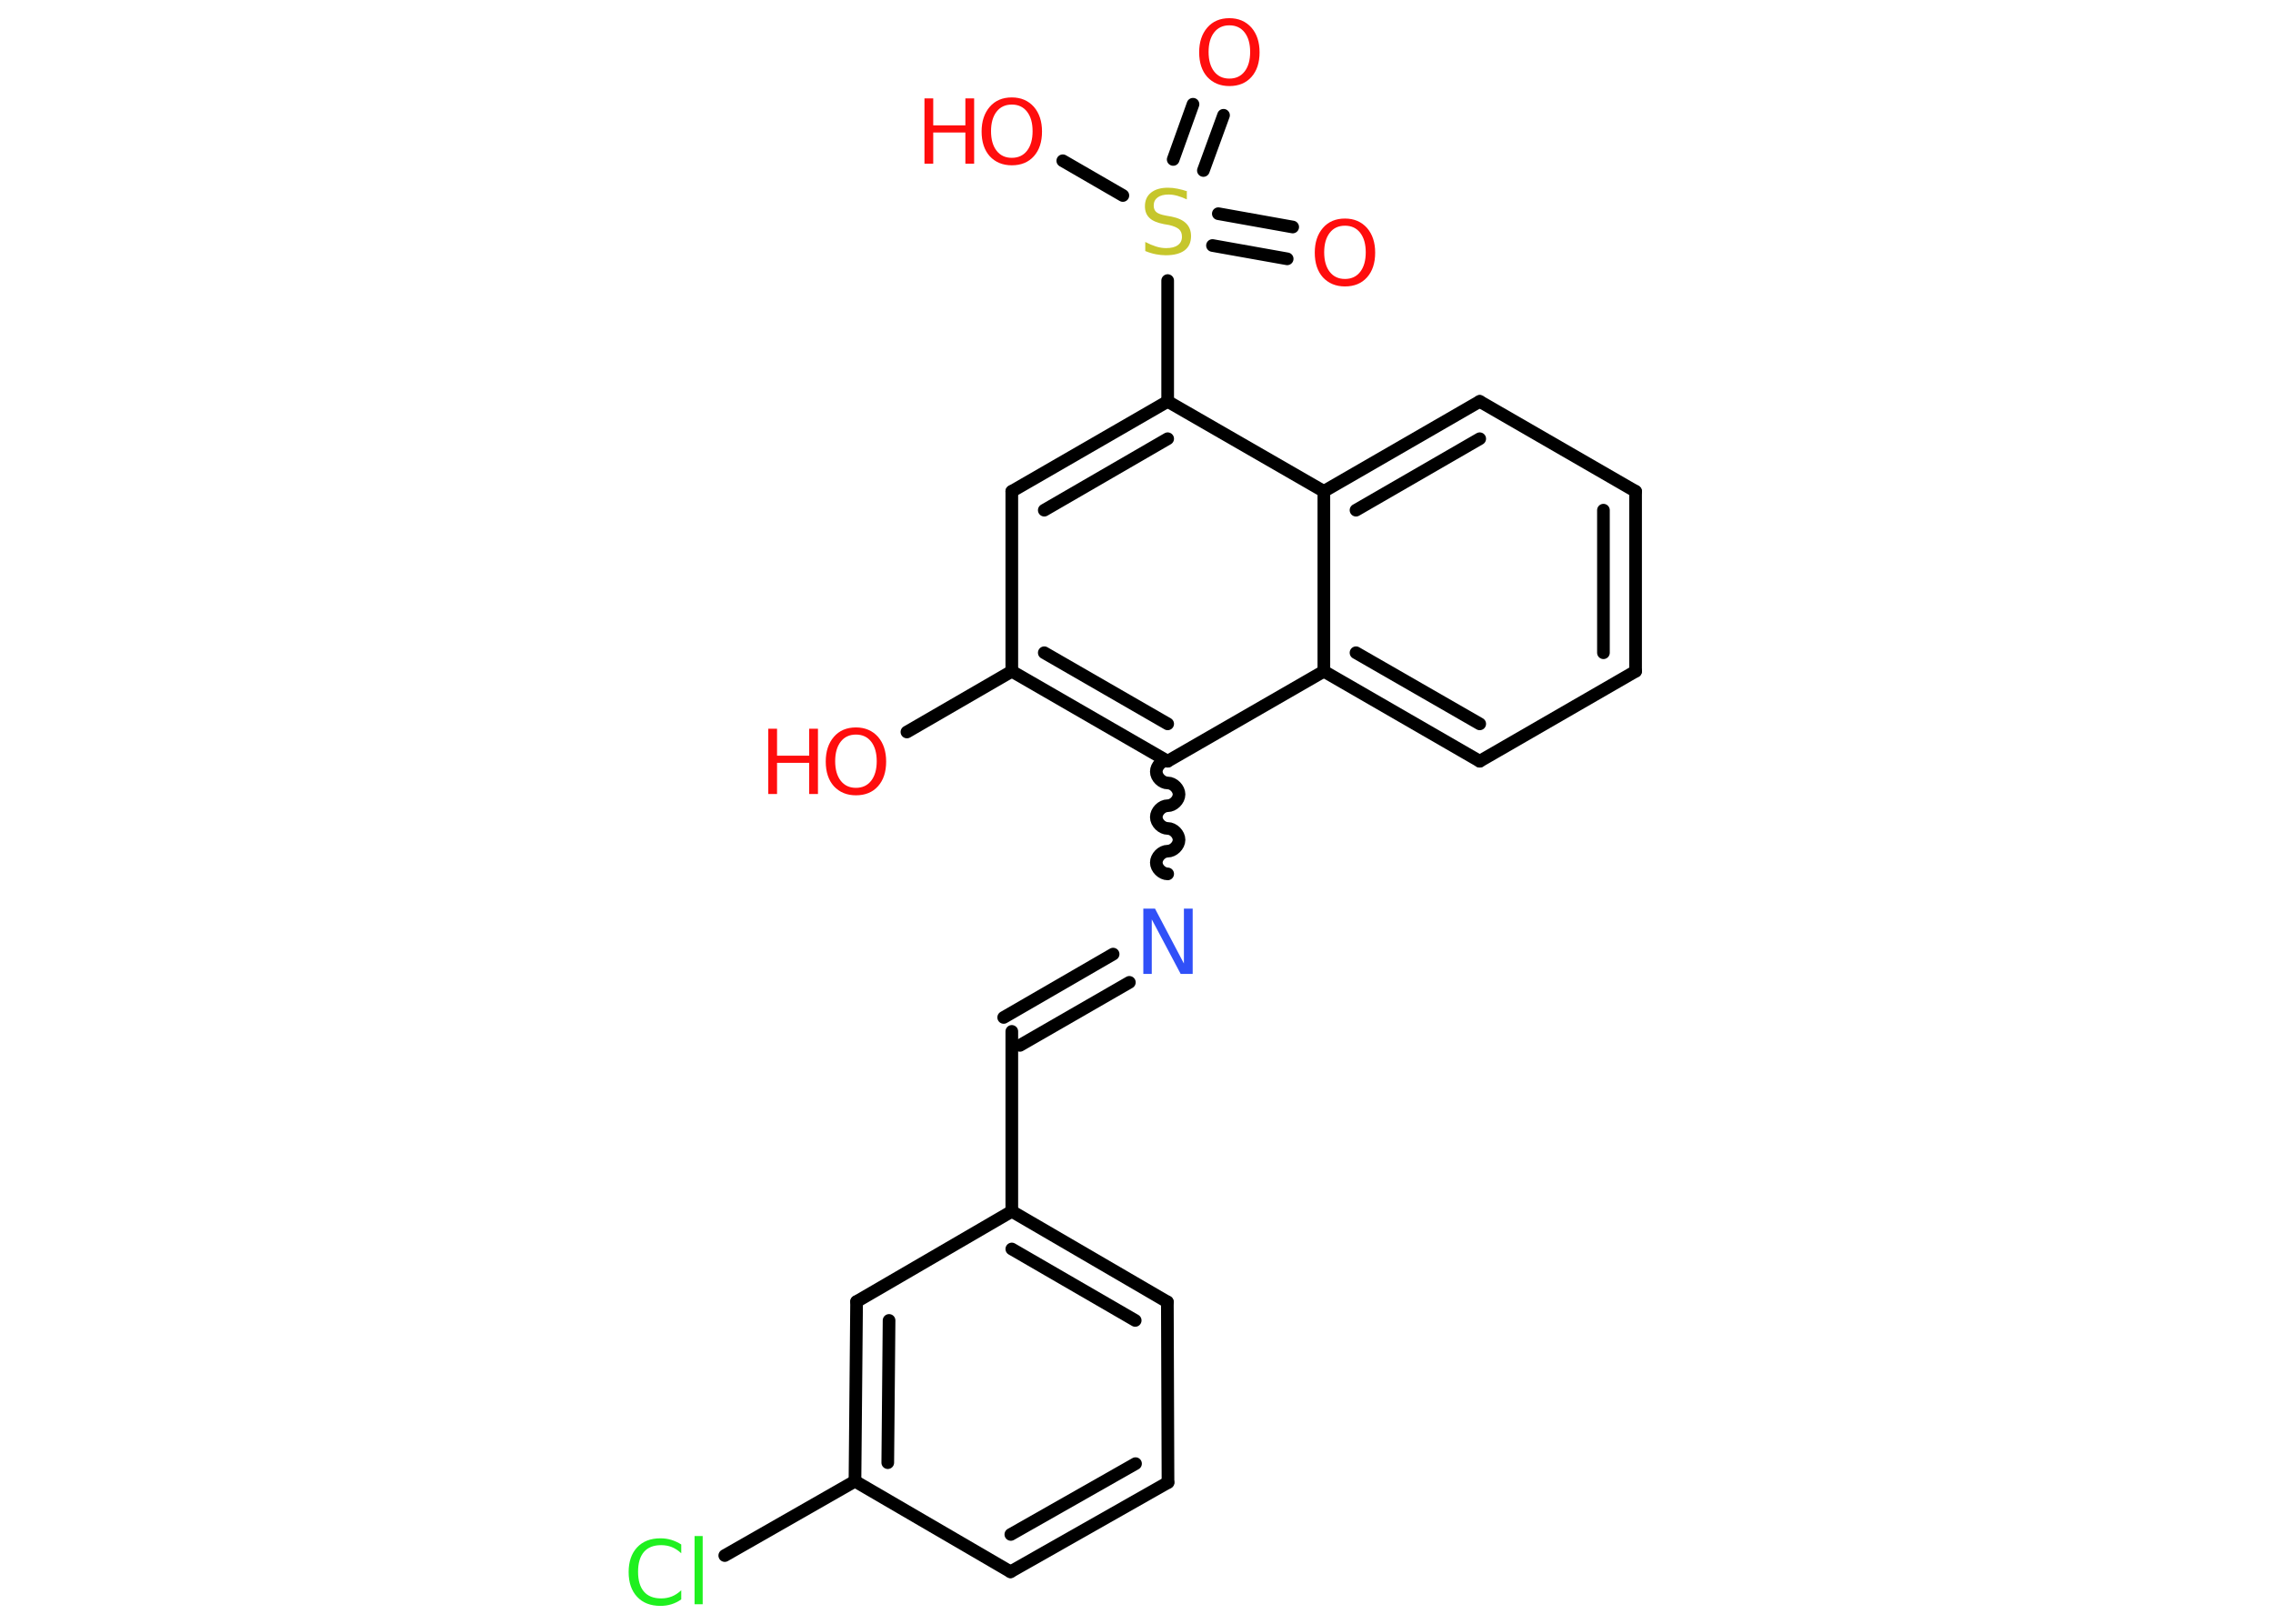 <?xml version='1.0' encoding='UTF-8'?>
<!DOCTYPE svg PUBLIC "-//W3C//DTD SVG 1.1//EN" "http://www.w3.org/Graphics/SVG/1.1/DTD/svg11.dtd">
<svg version='1.2' xmlns='http://www.w3.org/2000/svg' xmlns:xlink='http://www.w3.org/1999/xlink' width='70.0mm' height='50.0mm' viewBox='0 0 70.0 50.0'>
  <desc>Generated by the Chemistry Development Kit (http://github.com/cdk)</desc>
  <g stroke-linecap='round' stroke-linejoin='round' stroke='#000000' stroke-width='.39' fill='#FF0D0D'>
    <rect x='.0' y='.0' width='70.0' height='50.0' fill='#FFFFFF' stroke='none'/>
    <g id='mol1' class='mol'>
      <g id='mol1bnd1' class='bond'>
        <line x1='39.64' y1='7.97' x2='37.34' y2='7.56'/>
        <line x1='39.81' y1='6.99' x2='37.52' y2='6.58'/>
      </g>
      <g id='mol1bnd2' class='bond'>
        <line x1='36.13' y1='4.91' x2='36.74' y2='3.21'/>
        <line x1='37.06' y1='5.25' x2='37.68' y2='3.55'/>
      </g>
      <line id='mol1bnd3' class='bond' x1='34.58' y1='6.02' x2='32.73' y2='4.95'/>
      <line id='mol1bnd4' class='bond' x1='35.96' y1='8.64' x2='35.96' y2='12.36'/>
      <g id='mol1bnd5' class='bond'>
        <line x1='35.96' y1='12.36' x2='31.16' y2='15.13'/>
        <line x1='35.96' y1='13.51' x2='32.16' y2='15.71'/>
      </g>
      <line id='mol1bnd6' class='bond' x1='31.16' y1='15.13' x2='31.16' y2='20.67'/>
      <line id='mol1bnd7' class='bond' x1='31.16' y1='20.67' x2='27.93' y2='22.54'/>
      <g id='mol1bnd8' class='bond'>
        <line x1='31.16' y1='20.67' x2='35.96' y2='23.44'/>
        <line x1='32.16' y1='20.1' x2='35.96' y2='22.29'/>
      </g>
      <path id='mol1bnd9' class='bond' d='M35.96 26.91c-.17 .0 -.35 -.17 -.35 -.35c.0 -.17 .17 -.35 .35 -.35c.17 .0 .35 -.17 .35 -.35c.0 -.17 -.17 -.35 -.35 -.35c-.17 .0 -.35 -.17 -.35 -.35c.0 -.17 .17 -.35 .35 -.35c.17 .0 .35 -.17 .35 -.35c.0 -.17 -.17 -.35 -.35 -.35c-.17 .0 -.35 -.17 -.35 -.35c.0 -.17 .17 -.35 .35 -.35' fill='none' stroke='#000000' stroke-width='.39'/>
      <g id='mol1bnd10' class='bond'>
        <line x1='34.78' y1='30.25' x2='31.41' y2='32.19'/>
        <line x1='34.28' y1='29.38' x2='30.91' y2='31.33'/>
      </g>
      <line id='mol1bnd11' class='bond' x1='31.16' y1='31.76' x2='31.16' y2='37.3'/>
      <g id='mol1bnd12' class='bond'>
        <line x1='35.95' y1='40.09' x2='31.16' y2='37.3'/>
        <line x1='34.96' y1='40.66' x2='31.16' y2='38.46'/>
      </g>
      <line id='mol1bnd13' class='bond' x1='35.95' y1='40.09' x2='35.97' y2='45.65'/>
      <g id='mol1bnd14' class='bond'>
        <line x1='31.12' y1='48.4' x2='35.97' y2='45.65'/>
        <line x1='31.13' y1='47.25' x2='34.97' y2='45.07'/>
      </g>
      <line id='mol1bnd15' class='bond' x1='31.12' y1='48.4' x2='26.33' y2='45.61'/>
      <line id='mol1bnd16' class='bond' x1='26.33' y1='45.61' x2='22.32' y2='47.9'/>
      <g id='mol1bnd17' class='bond'>
        <line x1='26.38' y1='40.08' x2='26.33' y2='45.61'/>
        <line x1='27.38' y1='40.66' x2='27.34' y2='45.04'/>
      </g>
      <line id='mol1bnd18' class='bond' x1='31.16' y1='37.3' x2='26.38' y2='40.08'/>
      <line id='mol1bnd19' class='bond' x1='35.96' y1='23.44' x2='40.77' y2='20.67'/>
      <g id='mol1bnd20' class='bond'>
        <line x1='40.77' y1='20.67' x2='45.57' y2='23.44'/>
        <line x1='41.76' y1='20.1' x2='45.57' y2='22.29'/>
      </g>
      <line id='mol1bnd21' class='bond' x1='45.57' y1='23.44' x2='50.37' y2='20.67'/>
      <g id='mol1bnd22' class='bond'>
        <line x1='50.37' y1='20.67' x2='50.37' y2='15.13'/>
        <line x1='49.38' y1='20.1' x2='49.38' y2='15.71'/>
      </g>
      <line id='mol1bnd23' class='bond' x1='50.37' y1='15.13' x2='45.57' y2='12.36'/>
      <g id='mol1bnd24' class='bond'>
        <line x1='45.57' y1='12.36' x2='40.77' y2='15.13'/>
        <line x1='45.57' y1='13.51' x2='41.76' y2='15.71'/>
      </g>
      <line id='mol1bnd25' class='bond' x1='35.96' y1='12.36' x2='40.77' y2='15.13'/>
      <line id='mol1bnd26' class='bond' x1='40.77' y1='20.67' x2='40.77' y2='15.13'/>
      <path id='mol1atm1' class='atom' d='M41.42 6.95q-.3 .0 -.47 .22q-.17 .22 -.17 .6q.0 .38 .17 .6q.17 .22 .47 .22q.3 .0 .47 -.22q.17 -.22 .17 -.6q.0 -.38 -.17 -.6q-.17 -.22 -.47 -.22zM41.42 6.73q.42 .0 .68 .29q.25 .29 .25 .76q.0 .48 -.25 .76q-.25 .28 -.68 .28q-.42 .0 -.68 -.28q-.25 -.28 -.25 -.76q.0 -.47 .25 -.76q.25 -.29 .68 -.29z' stroke='none'/>
      <path id='mol1atm2' class='atom' d='M36.55 5.87v.27q-.15 -.07 -.29 -.11q-.14 -.04 -.27 -.04q-.22 .0 -.34 .09q-.12 .09 -.12 .25q.0 .13 .08 .2q.08 .07 .3 .11l.17 .03q.3 .06 .45 .21q.15 .15 .15 .39q.0 .29 -.2 .44q-.2 .15 -.58 .15q-.14 .0 -.3 -.03q-.16 -.03 -.33 -.1v-.28q.17 .09 .33 .14q.16 .05 .31 .05q.24 .0 .36 -.09q.13 -.09 .13 -.26q.0 -.15 -.09 -.23q-.09 -.08 -.3 -.13l-.17 -.03q-.31 -.06 -.44 -.19q-.14 -.13 -.14 -.36q.0 -.27 .19 -.42q.19 -.15 .52 -.15q.14 .0 .29 .03q.15 .03 .3 .08z' stroke='none' fill='#C6C62C'/>
      <path id='mol1atm3' class='atom' d='M37.86 .78q-.3 .0 -.47 .22q-.17 .22 -.17 .6q.0 .38 .17 .6q.17 .22 .47 .22q.3 .0 .47 -.22q.17 -.22 .17 -.6q.0 -.38 -.17 -.6q-.17 -.22 -.47 -.22zM37.86 .56q.42 .0 .68 .29q.25 .29 .25 .76q.0 .48 -.25 .76q-.25 .28 -.68 .28q-.42 .0 -.68 -.28q-.25 -.28 -.25 -.76q.0 -.47 .25 -.76q.25 -.29 .68 -.29z' stroke='none'/>
      <g id='mol1atm4' class='atom'>
        <path d='M31.16 3.22q-.3 .0 -.47 .22q-.17 .22 -.17 .6q.0 .38 .17 .6q.17 .22 .47 .22q.3 .0 .47 -.22q.17 -.22 .17 -.6q.0 -.38 -.17 -.6q-.17 -.22 -.47 -.22zM31.16 3.0q.42 .0 .68 .29q.25 .29 .25 .76q.0 .48 -.25 .76q-.25 .28 -.68 .28q-.42 .0 -.68 -.28q-.25 -.28 -.25 -.76q.0 -.47 .25 -.76q.25 -.29 .68 -.29z' stroke='none'/>
        <path d='M28.47 3.03h.27v.83h.99v-.83h.27v2.01h-.27v-.96h-.99v.96h-.27v-2.01z' stroke='none'/>
      </g>
      <g id='mol1atm8' class='atom'>
        <path d='M26.36 22.62q-.3 .0 -.47 .22q-.17 .22 -.17 .6q.0 .38 .17 .6q.17 .22 .47 .22q.3 .0 .47 -.22q.17 -.22 .17 -.6q.0 -.38 -.17 -.6q-.17 -.22 -.47 -.22zM26.36 22.4q.42 .0 .68 .29q.25 .29 .25 .76q.0 .48 -.25 .76q-.25 .28 -.68 .28q-.42 .0 -.68 -.28q-.25 -.28 -.25 -.76q.0 -.47 .25 -.76q.25 -.29 .68 -.29z' stroke='none'/>
        <path d='M23.66 22.44h.27v.83h.99v-.83h.27v2.01h-.27v-.96h-.99v.96h-.27v-2.01z' stroke='none'/>
      </g>
      <path id='mol1atm10' class='atom' d='M35.2 27.98h.37l.89 1.69v-1.69h.27v2.01h-.37l-.89 -1.68v1.68h-.26v-2.01z' stroke='none' fill='#3050F8'/>
      <path id='mol1atm17' class='atom' d='M20.98 47.54v.29q-.14 -.13 -.29 -.19q-.15 -.06 -.33 -.06q-.35 .0 -.53 .21q-.18 .21 -.18 .61q.0 .4 .18 .61q.18 .21 .53 .21q.18 .0 .33 -.06q.15 -.06 .29 -.19v.28q-.14 .1 -.3 .15q-.16 .05 -.34 .05q-.46 .0 -.72 -.28q-.26 -.28 -.26 -.76q.0 -.48 .26 -.76q.26 -.28 .72 -.28q.18 .0 .34 .05q.16 .05 .3 .14zM21.39 47.3h.25v2.1h-.25v-2.1z' stroke='none' fill='#1FF01F'/>
    </g>
  </g>
</svg>
